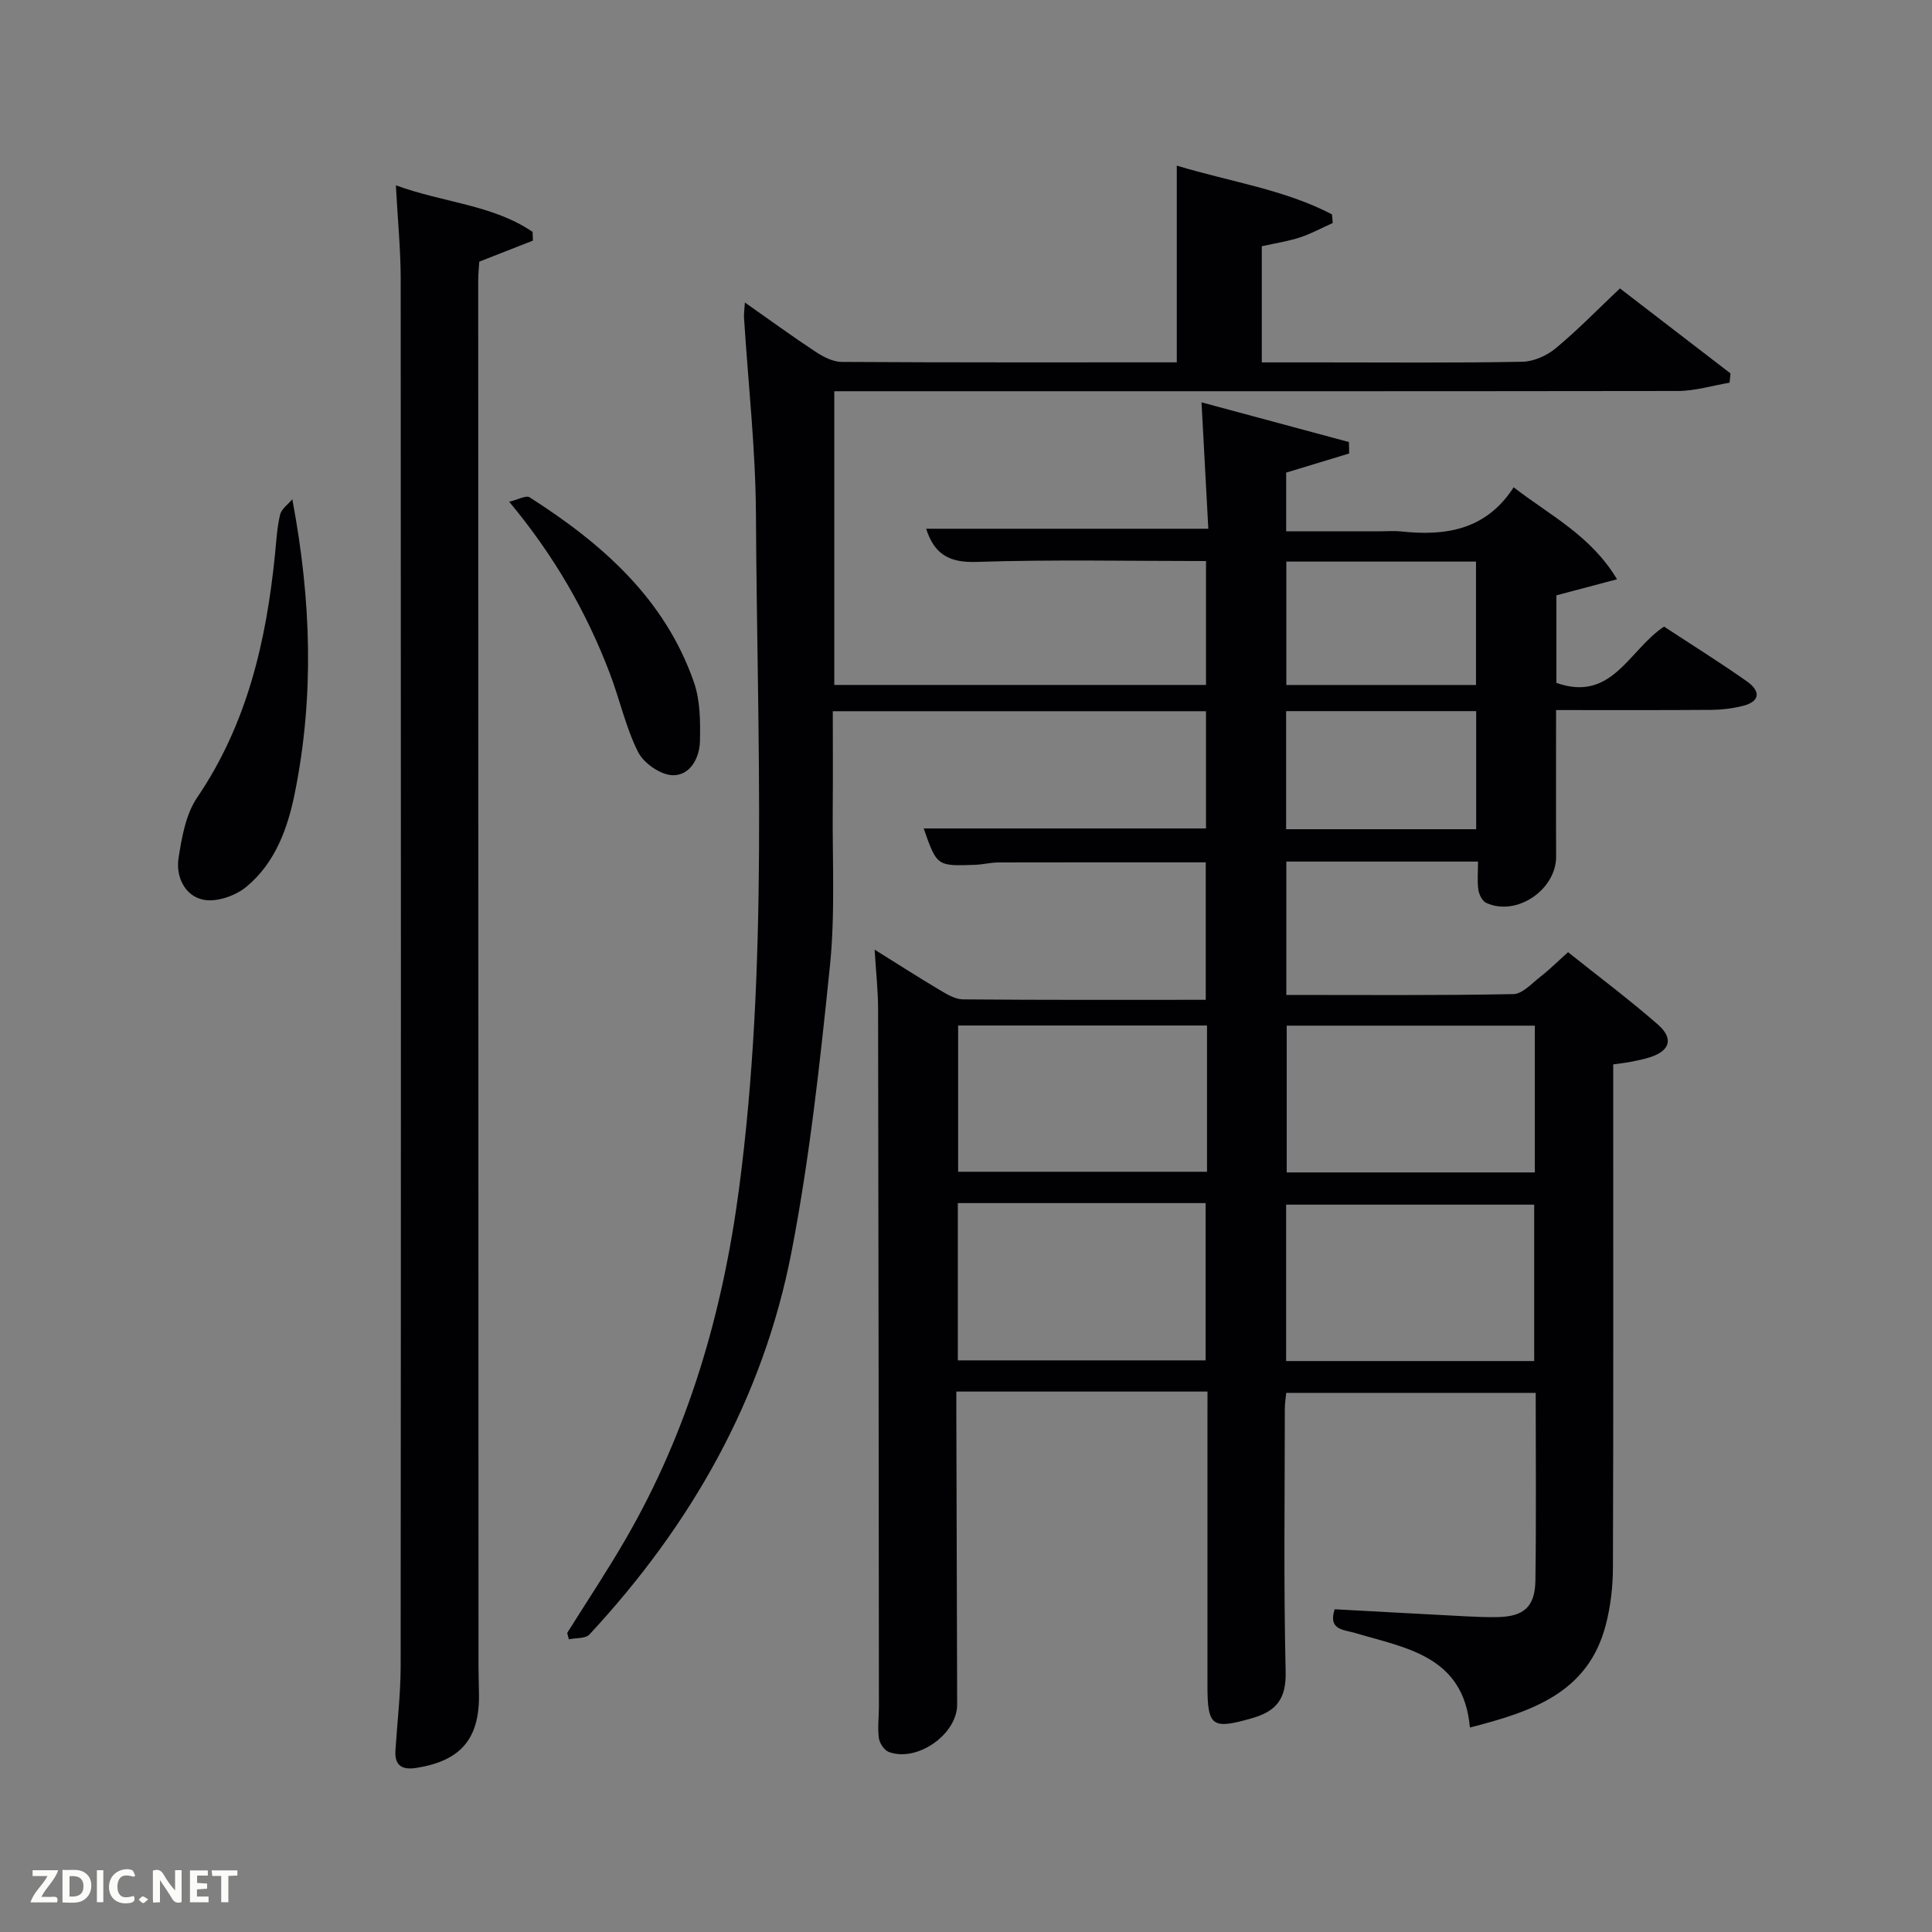 <svg enable-background="new 0 0 400 400" viewBox="0 0 400 400" xmlns="http://www.w3.org/2000/svg"><rect x="0" y="0" width="400" height="400" fill="#808080" stroke="none"/><path d="m250 288.11c-17.57 0-34.38 0-52 0v4.79c.05 20 .1 40 .17 59.99.02 6.15-8.24 12.02-14.15 9.84-.94-.35-1.91-1.81-2.06-2.87-.29-2.12.01-4.32.01-6.48-.04-48.16-.08-96.33-.17-144.49-.01-3.8-.43-7.6-.72-12.28 4.77 2.98 9.02 5.71 13.35 8.28 1.52.9 3.27 2 4.92 2.02 16.65.15 33.29.09 50.29.09 0-9.64 0-19.03 0-28.46-14.31 0-28.57-.02-42.84.02-1.65 0-3.29.43-4.94.49-7.89.29-7.89.27-10.62-7.53h58.45c0-7.92 0-15.97 0-24.27-25.76 0-51.35 0-77.27 0 0 6.68.05 13.27-.01 19.87-.1 10.96.53 21.99-.58 32.85-2.03 19.8-4.18 39.68-7.95 59.2-5.89 30.44-20.8 56.58-41.84 79.23-.82.89-2.81.69-4.26 1-.12-.44-.23-.88-.35-1.32 4.04-6.45 8.27-12.8 12.08-19.38 13.02-22.47 20.1-46.87 23.49-72.51 6.14-46.44 3.75-93.08 3.51-139.67-.07-13.6-1.62-27.19-2.47-40.79-.05-.78.09-1.57.18-3.1 5.19 3.64 9.85 7.05 14.67 10.22 1.58 1.04 3.56 2.07 5.36 2.08 22.99.14 45.98.09 69.39.09 0-13.39 0-26.61 0-40.73 11.18 3.38 22.23 4.93 32.13 10.09.05.6.11 1.19.16 1.79-2.26 1.01-4.46 2.22-6.8 2.99-2.5.81-5.13 1.21-7.89 1.82v24.05h11.93c14 0 28 .13 42-.13 2.35-.04 5.08-1.26 6.92-2.79 4.59-3.81 8.77-8.12 13.3-12.4 7.76 5.97 15.33 11.78 22.89 17.6-.07.64-.13 1.28-.19 1.92-3.56.6-7.12 1.71-10.68 1.72-56.17.08-112.34.05-168.5.05-1.97 0-3.93 0-6.18 0v60.81h76.96c0-8.57 0-16.95 0-25.65-15.98 0-31.78-.34-47.55.18-5.66.18-8.71-1.62-10.39-6.87h58.42c-.45-8.3-.91-16.81-1.41-26.17 10.66 2.87 20.59 5.55 30.52 8.22.02.79.03 1.58.05 2.37-4.22 1.28-8.44 2.56-13.04 3.96v12.15h19.73c1.33 0 2.68-.12 4 .02 9.2 1 17.6-.22 23.37-9.13 7.62 5.9 15.94 9.95 21.4 19.04-4.56 1.21-8.45 2.24-12.56 3.33v18.12c11.52 4.09 14.98-6.79 22.29-11.65 5.61 3.68 11.5 7.36 17.16 11.34 2.76 1.94 2.92 4.16-.92 5.1-2.07.51-4.24.78-6.37.8-10.62.08-21.25.04-32.22.04 0 10.4-.04 20.34.01 30.29.04 6.93-8.23 12.54-14.49 9.62-.81-.38-1.47-1.72-1.61-2.7-.26-1.79-.07-3.65-.07-5.84-13.24 0-26.31 0-39.69 0v27.61c15.76 0 31.38.13 46.99-.17 1.92-.04 3.87-2.25 5.66-3.64 1.83-1.42 3.48-3.07 5.68-5.04 6.27 5.01 12.63 9.76 18.59 14.97 3.36 2.94 2.49 5.51-1.75 6.82-1.26.39-2.57.66-3.87.91-1.1.22-2.21.33-3.62.53v5.69c0 32.83.05 65.66-.06 98.5-.01 3.95-.48 8-1.47 11.82-3.66 14.18-15.36 17.99-28.14 21.29-1.31-14.82-13.15-16.43-23.78-19.58-2.33-.69-5.64-.59-4.22-4.91 9.12.49 18.21 1 27.3 1.47 2.16.11 4.33.2 6.49.15 5.37-.12 7.69-2.12 7.77-7.58.18-12.82.06-25.64.06-38.84-17.21 0-34.26 0-51.65 0-.1 1.04-.29 2.15-.29 3.26-.01 18.17-.26 36.34.17 54.49.13 5.64-1.95 8.17-6.95 9.6-8.28 2.38-9.24 1.77-9.24-6.77 0-18.33 0-36.67 0-55 .01-1.79.01-3.59.01-5.85zm-51.69-39.02v32.56h51.3c0-11.06 0-21.77 0-32.56-17.2 0-33.99 0-51.3 0zm119.33 32.7c0-11.12 0-21.83 0-32.38-17.4 0-34.44 0-51.36 0v32.38zm-67.74-69.47c-17.49 0-34.52 0-51.53 0v30.28h51.53c0-10.21 0-20.02 0-30.28zm67.87.03c-17.43 0-34.47 0-51.37 0v30.39h51.37c0-10.18 0-20.11 0-30.39zm-12.18-70.53c0-8.92 0-17.3 0-25.55-13.33 0-26.25 0-39.27 0v25.55zm-39.31 5.41v24.45h39.35c0-8.37 0-16.41 0-24.45-13.28 0-26.2 0-39.35 0z" fill="#010104"/><path d="m81.96 38.37c9.91 3.62 20.05 4.01 28.31 9.64.02.6.04 1.21.06 1.81-3.56 1.4-7.13 2.79-11.1 4.35-.06 1.06-.22 2.51-.22 3.97.01 95.6.03 191.2.06 286.79 0 2 .08 4 .1 5.99.08 9.13-3.82 13.65-12.93 15.1-2.9.46-4.57-.38-4.37-3.59.37-5.8 1.07-11.6 1.08-17.41.07-95.76.07-191.53.01-287.29-.01-6.11-.62-12.23-1-19.36z" fill="#010104"/><path d="m60.52 103.36c3.97 21.06 4.51 40.9.55 60.68-1.49 7.46-4.07 14.6-10.06 19.56-2.24 1.86-6.1 3.21-8.83 2.69-3.86-.73-5.81-4.72-5.22-8.59.67-4.32 1.5-9.1 3.86-12.58 10.34-15.23 14.29-32.32 16.1-50.19.28-2.81.43-5.66 1.07-8.39.3-1.18 1.66-2.12 2.53-3.18z" fill="#010104"/><path d="m105.42 103.88c1.8-.42 3.48-1.39 4.24-.91 14.93 9.53 27.96 20.92 34 38.25 1.32 3.78 1.35 8.15 1.26 12.24-.08 3.48-2.05 7.15-5.68 7.04-2.49-.07-5.97-2.49-7.13-4.8-2.57-5.12-3.8-10.9-5.86-16.3-4.82-12.64-11.45-24.27-20.83-35.52z" fill="#010104"/><g fill="#fbfcfa"><path d="m37.59 393.81c-.92.31-1.52.05-2-.78-.7-1.2-1.52-2.34-2.47-3.78v4.59c-.55.03-.95.05-1.41.07-.03-.37-.06-.64-.06-.91 0-1.91 0-3.81 0-5.7 1.13-.41 1.77-.03 2.29.91.62 1.11 1.38 2.14 2.31 3.19v-4.2h1.35v6.61z"/><path d="m12.94 393.88v-6.75c1.9.19 3.93-.54 5.37 1.29.8 1.01.78 2.88.03 3.97-1.37 1.97-3.4 1.51-5.4 1.49m1.45-1.22c2.04.12 2.92-.58 2.89-2.21-.03-1.51-.98-2.19-2.89-2z"/><path d="m11.81 393.87h-5.49c.68-2.18 2.47-3.48 3.51-5.45h-3.08v-1.21h5.29c-.71 2.13-2.44 3.48-3.47 5.51.86 0 1.63.04 2.39-.01.79-.05 1.14.21.85 1.16"/><path d="m39.33 393.86v-6.61h3.7v1.07h-2.22v1.52c.68.04 1.34.09 2.07.13v1.07c-.72.05-1.38.09-2.1.14v1.48h2.4v1.19h-3.85z"/><path d="m27.71 388.56c-1.15-.3-2.46-.61-3.1.64-.37.73-.41 1.93-.06 2.67.63 1.35 1.99.93 3.17.68.35.94-.01 1.32-.93 1.46-1.62.25-3.05-.27-3.76-1.48-.72-1.24-.6-3.03.31-4.17.88-1.11 2.71-1.7 4-1.16.32.13.44.74.65 1.12-.1.08-.19.16-.28.24"/><path d="m49.15 387.24v1.07c-.59.02-1.17.05-1.87.08v5.44h-1.48v-5.44h-1.85c-.05-.4-.08-.73-.13-1.15z"/><path d="m20.06 387.21h1.33v6.62h-1.33z"/><path d="m30.68 393.25c-.49.38-.8.79-1.05.76-.32-.05-.6-.45-.9-.7.26-.24.51-.64.8-.67.29-.04.62.3 1.15.61"/></g></svg>